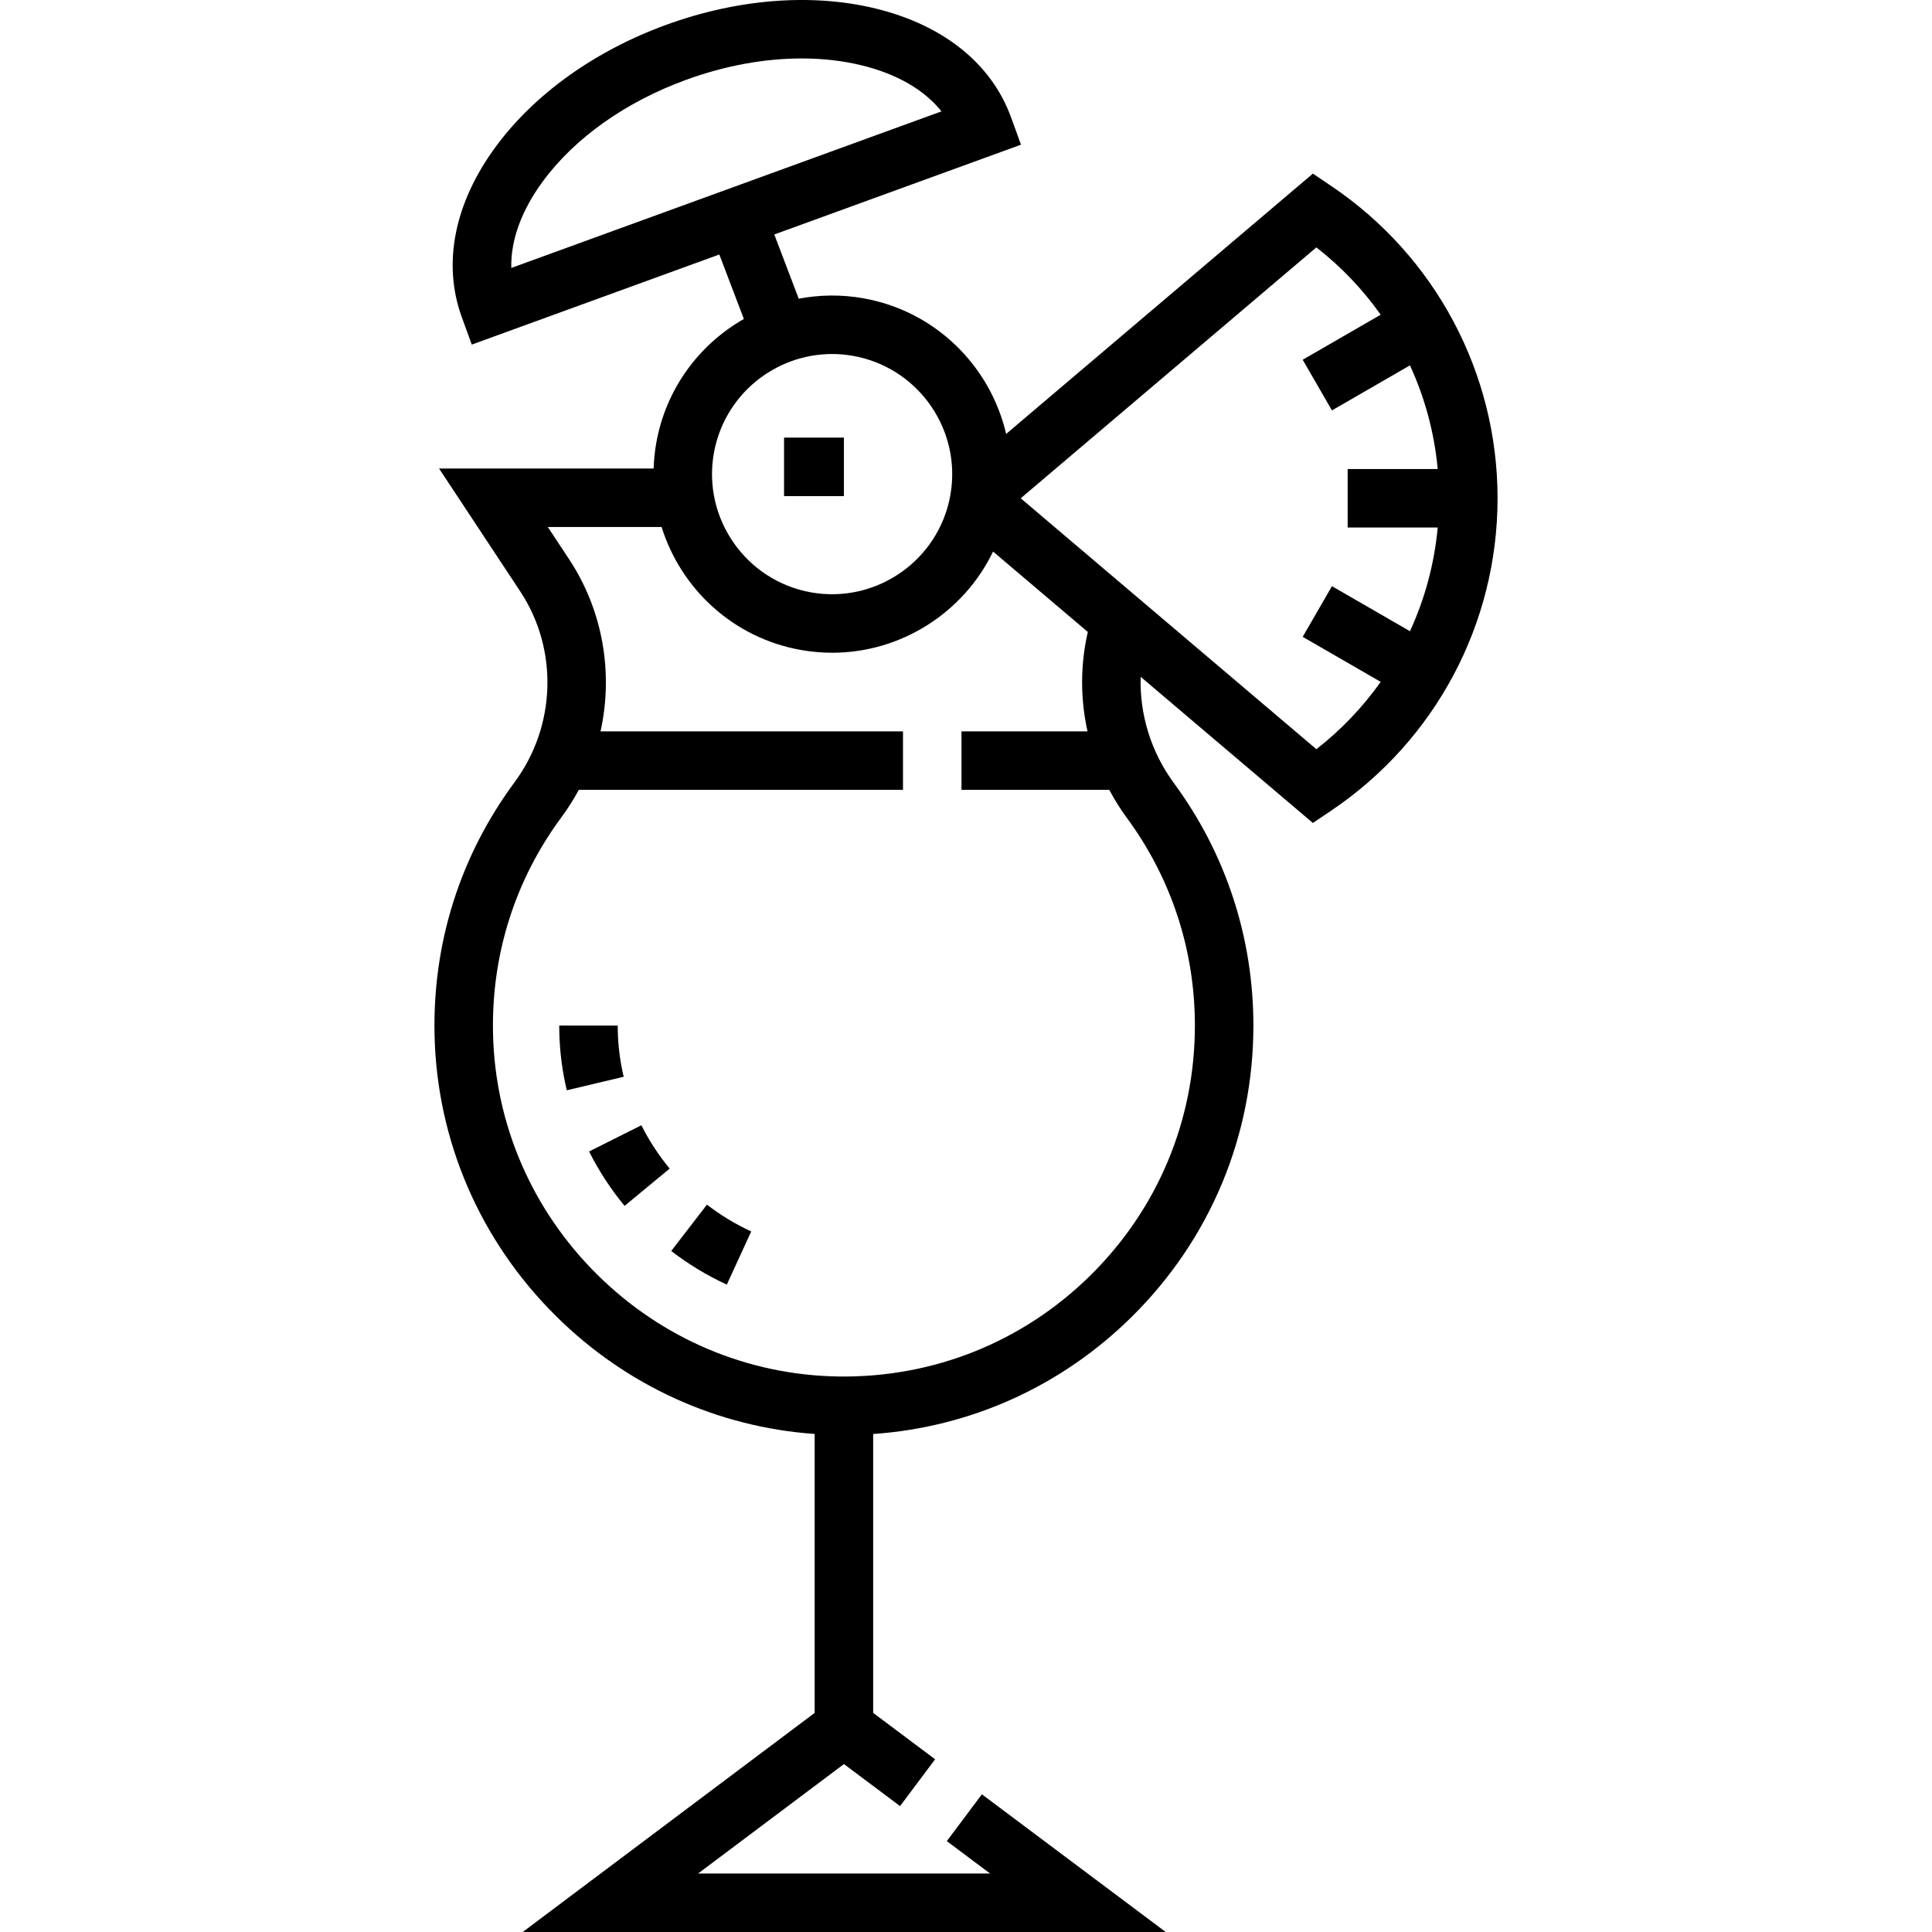 <svg id="Capa_1" enable-background="new 0 0 495.42 495.42" height="512" viewBox="0 0 495.42 495.42" width="512" xmlns="http://www.w3.org/2000/svg"><g><g><path d="m186.377 329.409c-5.039-2.314-9.835-5.216-14.254-8.623l9.158-11.879c3.524 2.716 7.345 5.028 11.357 6.871zm-26.215-20.187c-3.555-4.298-6.618-8.991-9.105-13.951l13.408-6.725c1.98 3.949 4.422 7.689 7.256 11.117zm-14.823-29.64c-1.163-4.894-1.808-9.927-1.917-14.959-.012-.548-.019-1.095-.019-1.641h15c0 .437.005.876.015 1.314.087 3.976.596 7.951 1.515 11.816z"/></g><g><path d="m341.374 47.695-4.712-3.175-78.66 66.756c-4.031-17.349-18.049-31.515-36.668-34.798-5.631-.993-11.205-.897-16.514.119l-6.271-16.469 63.266-23.027-2.565-7.048c-4.996-13.726-17.324-23.622-34.713-27.865-16.299-3.979-35.357-2.499-53.661 4.162-18.304 6.662-33.853 17.779-43.782 31.304-10.594 14.429-13.677 29.934-8.681 43.66l2.565 7.048 63.475-23.103 6.295 16.532c-11.439 6.52-20.009 17.886-22.468 31.835-.385 2.184-.599 4.358-.668 6.513h-55.026l20.828 31.525c9.801 14.833 9.21 34.497-1.47 48.931-13.932 18.829-21.025 41.21-20.514 64.723.592 27.2 11.639 52.814 31.106 72.124 18.027 17.881 41.404 28.495 66.368 30.268v71.524l-74.862 56.186h164.887l-47.146-35.312-8.992 12.006 11.09 8.306h-74.863l37.393-28.063 14.388 10.775 8.992-12.006-15.885-11.897v-71.51c24.963-1.746 48.208-12.204 66.225-29.972 20.168-19.89 31.275-46.441 31.275-74.765 0-22.563-7.052-44.066-20.392-62.186-5.895-8.007-8.816-17.656-8.51-27.241l44.159 37.477 4.712-3.175c26.701-17.988 42.643-47.925 42.643-80.081-.002-32.155-15.943-62.091-42.644-80.081zm-202.191-1.164c8.195-11.161 21.272-20.426 36.822-26.085 9.938-3.617 20.047-5.457 29.562-5.457 5.372 0 10.557.587 15.411 1.771 9.039 2.206 16.059 6.297 20.44 11.801l-110.308 40.15c-.18-7.033 2.567-14.68 8.073-22.18zm43.868 69.702c2.632-14.924 15.657-25.453 30.315-25.453 1.769 0 3.562.153 5.362.471 16.139 2.846 27.135 17.849 25.236 33.924l-.277 1.867c-3.002 16.661-18.975 27.806-35.655 24.869-16.724-2.95-27.93-18.955-24.981-35.678zm95.818 71.312h-32.317v15h37.899c1.319 2.465 2.799 4.86 4.481 7.145 11.431 15.524 17.472 33.953 17.472 53.293 0 24.277-9.521 47.036-26.808 64.084-17.283 17.045-40.2 26.223-64.478 25.907-23.301-.324-45.326-9.622-62.02-26.181s-26.167-38.507-26.674-61.801c-.438-20.159 5.639-39.342 17.576-55.475 1.655-2.236 3.121-4.57 4.416-6.973h83.135v-15h-77.557c3.301-14.951.65-30.955-8.067-44.149l-5.455-8.256h29.182c4.942 15.842 18.334 28.467 35.772 31.542 2.68.473 5.344.7 7.976.7 17.644 0 33.698-10.266 41.25-25.948l24.297 20.62c-1.942 8.409-1.941 17.124-.08 25.492zm58.684 4.569-75.811-64.338 75.811-64.338c6.386 4.97 11.92 10.802 16.496 17.266l-19.999 11.546 7.5 12.99 20.003-11.549c3.828 8.313 6.26 17.29 7.115 26.585h-23.088v15h23.088c-.855 9.295-3.287 18.271-7.114 26.585l-20.003-11.549-7.5 12.99 19.999 11.546c-4.577 6.465-10.111 12.296-16.497 17.266z"/><path d="m201.053 112.214h15.352v15h-15.352z"/></g></g></svg>